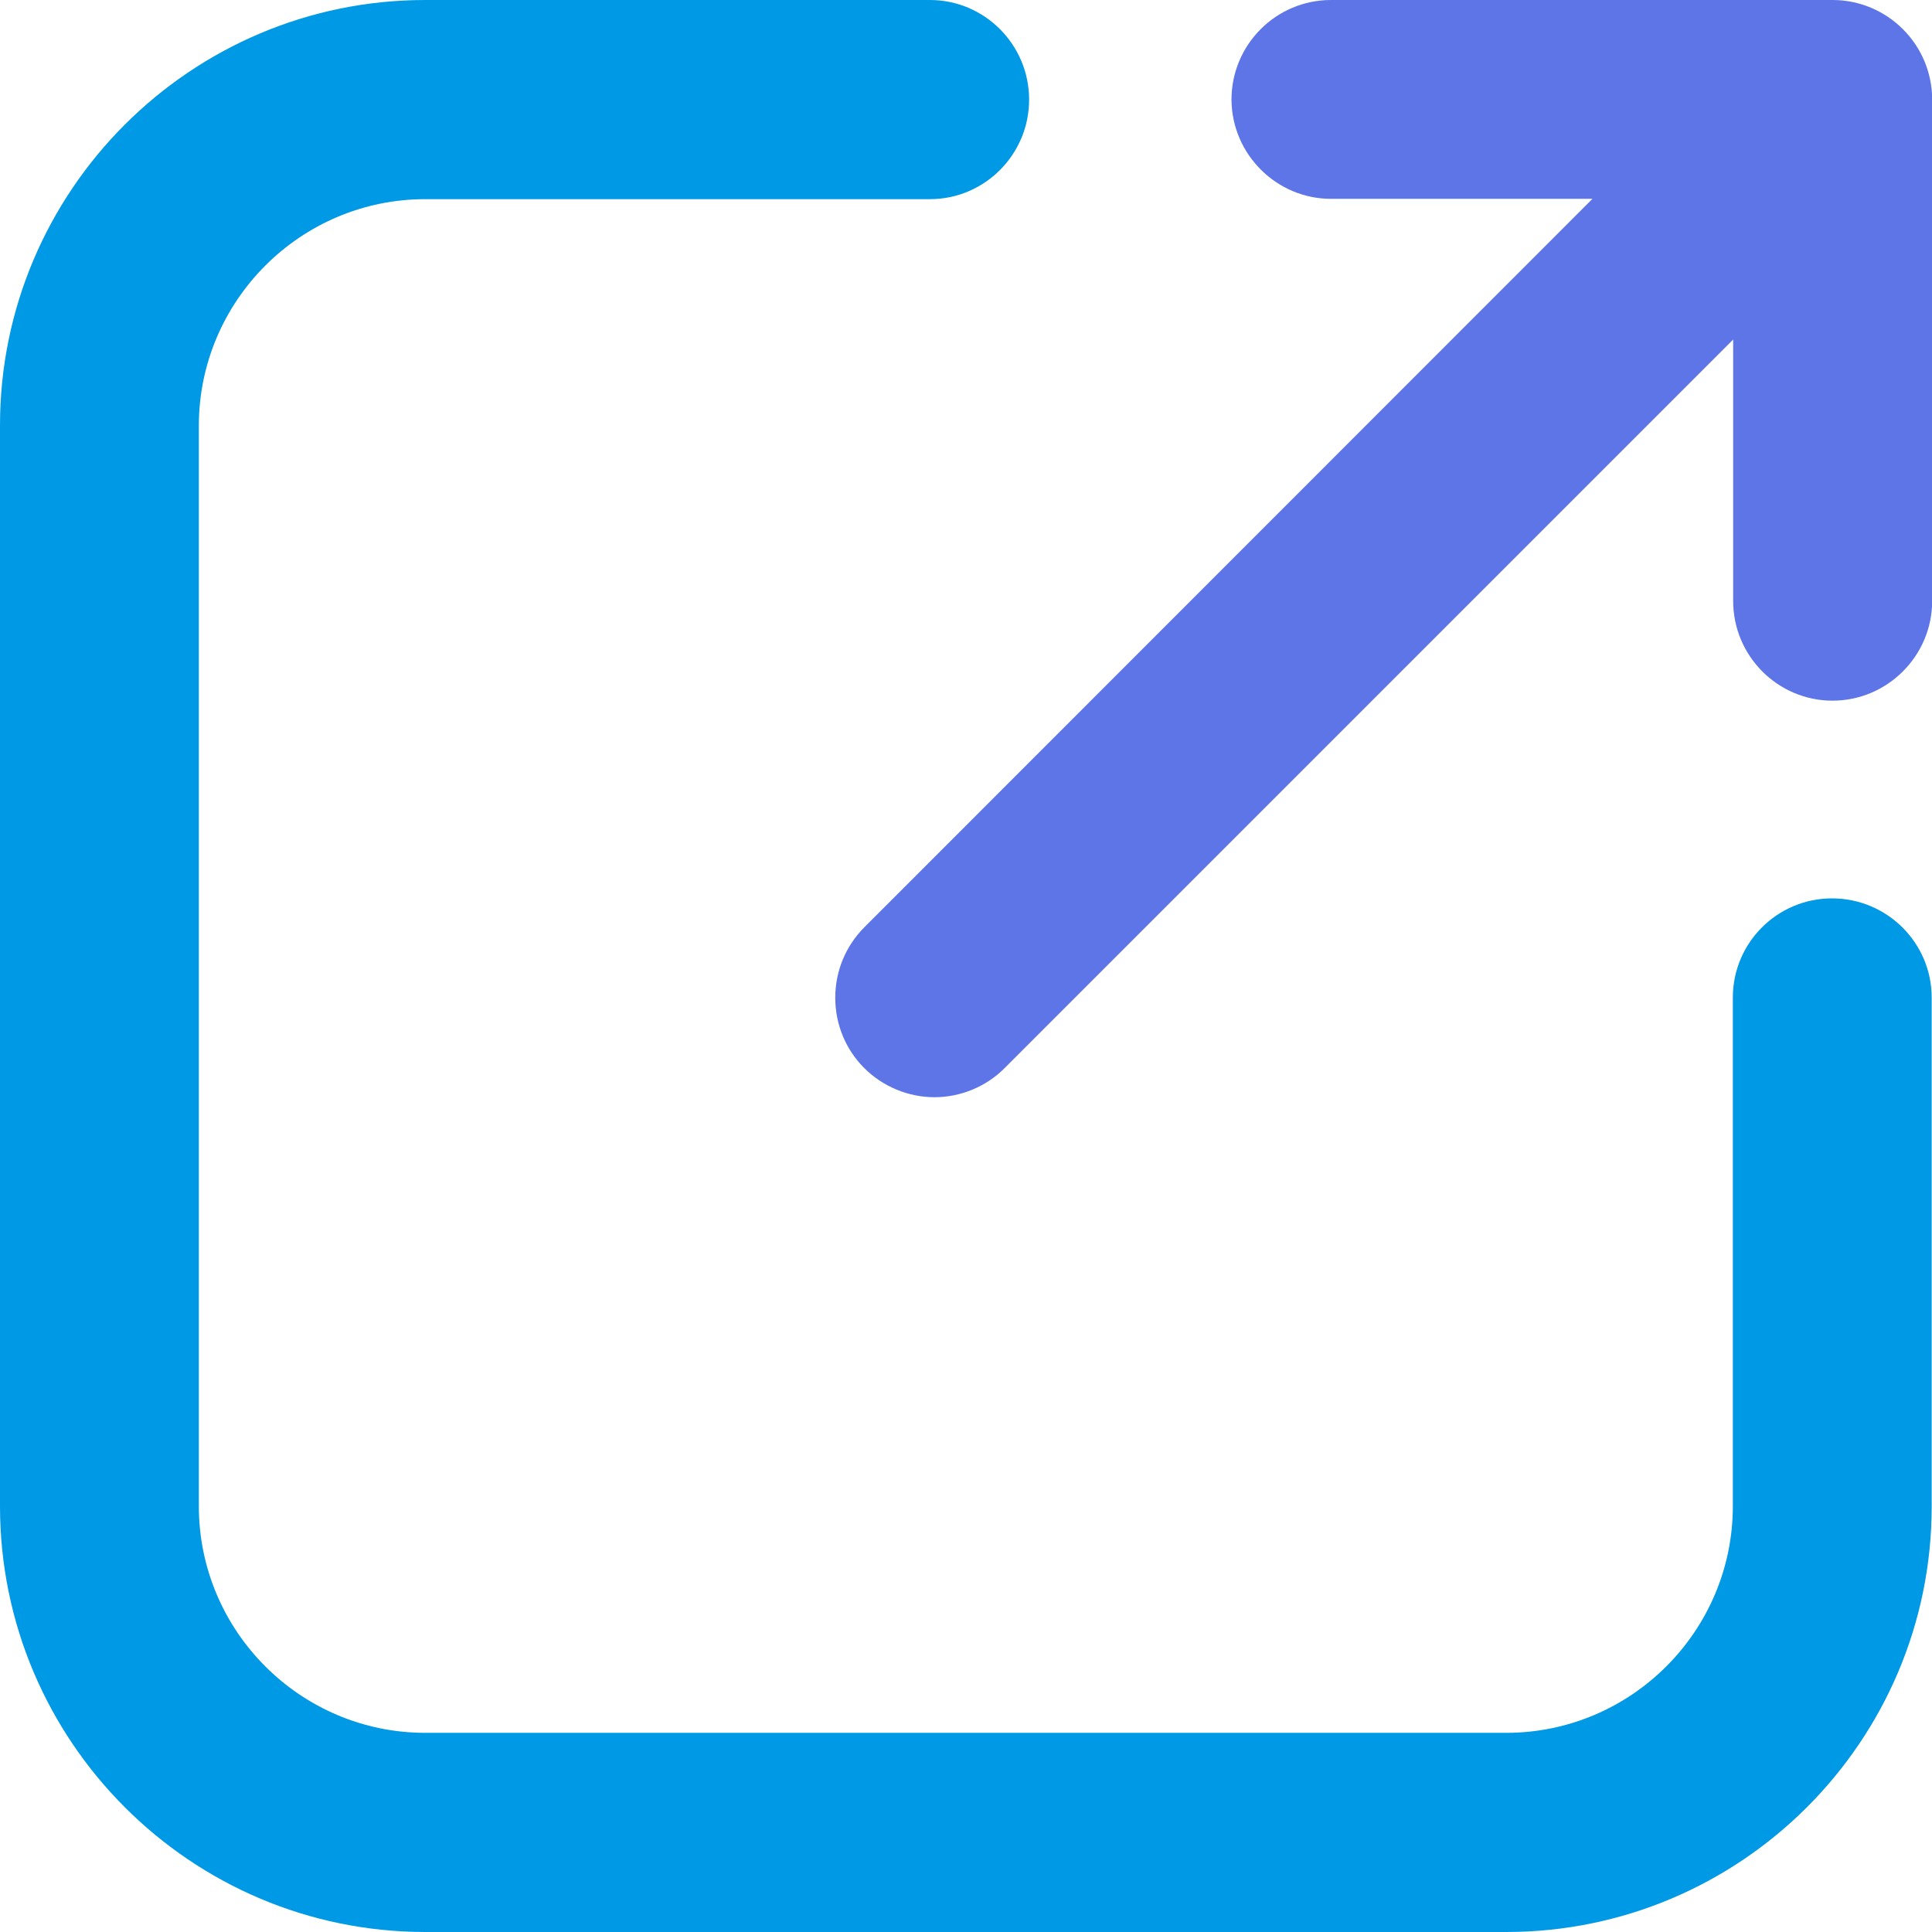 <svg width="12" height="12" viewBox="0 0 12 12" fill="none" xmlns="http://www.w3.org/2000/svg">
<path d="M11.382 0H8.267C7.926 0 7.649 0.277 7.649 0.619V0.621C7.652 0.96 7.93 1.235 8.267 1.235H9.891L5.368 5.76C5.252 5.877 5.188 6.032 5.188 6.197C5.188 6.362 5.252 6.518 5.368 6.634C5.483 6.749 5.642 6.815 5.804 6.815C5.967 6.815 6.126 6.749 6.24 6.634L10.765 2.109V3.733C10.765 4.074 11.042 4.352 11.382 4.352C11.722 4.352 12.001 4.074 12.001 3.733V0.619C12.001 0.277 11.723 0 11.382 0Z" fill="#5E75E8"/>
<path d="M11.379 5.58C11.039 5.58 10.763 5.856 10.763 6.196V9.355C10.763 10.131 10.131 10.763 9.355 10.763H2.642C1.866 10.763 1.235 10.131 1.235 9.355V2.645C1.235 1.869 1.866 1.237 2.642 1.237H5.776C6.115 1.237 6.392 0.96 6.392 0.619C6.392 0.277 6.115 0 5.776 0H2.642C1.185 0 0 1.185 0 2.642V9.355C0 10.814 1.185 12 2.642 12H9.355C10.812 12 11.998 10.815 11.998 9.358V6.196C11.998 5.856 11.72 5.58 11.379 5.58V5.58Z" fill="#0099E5"/>
</svg>
